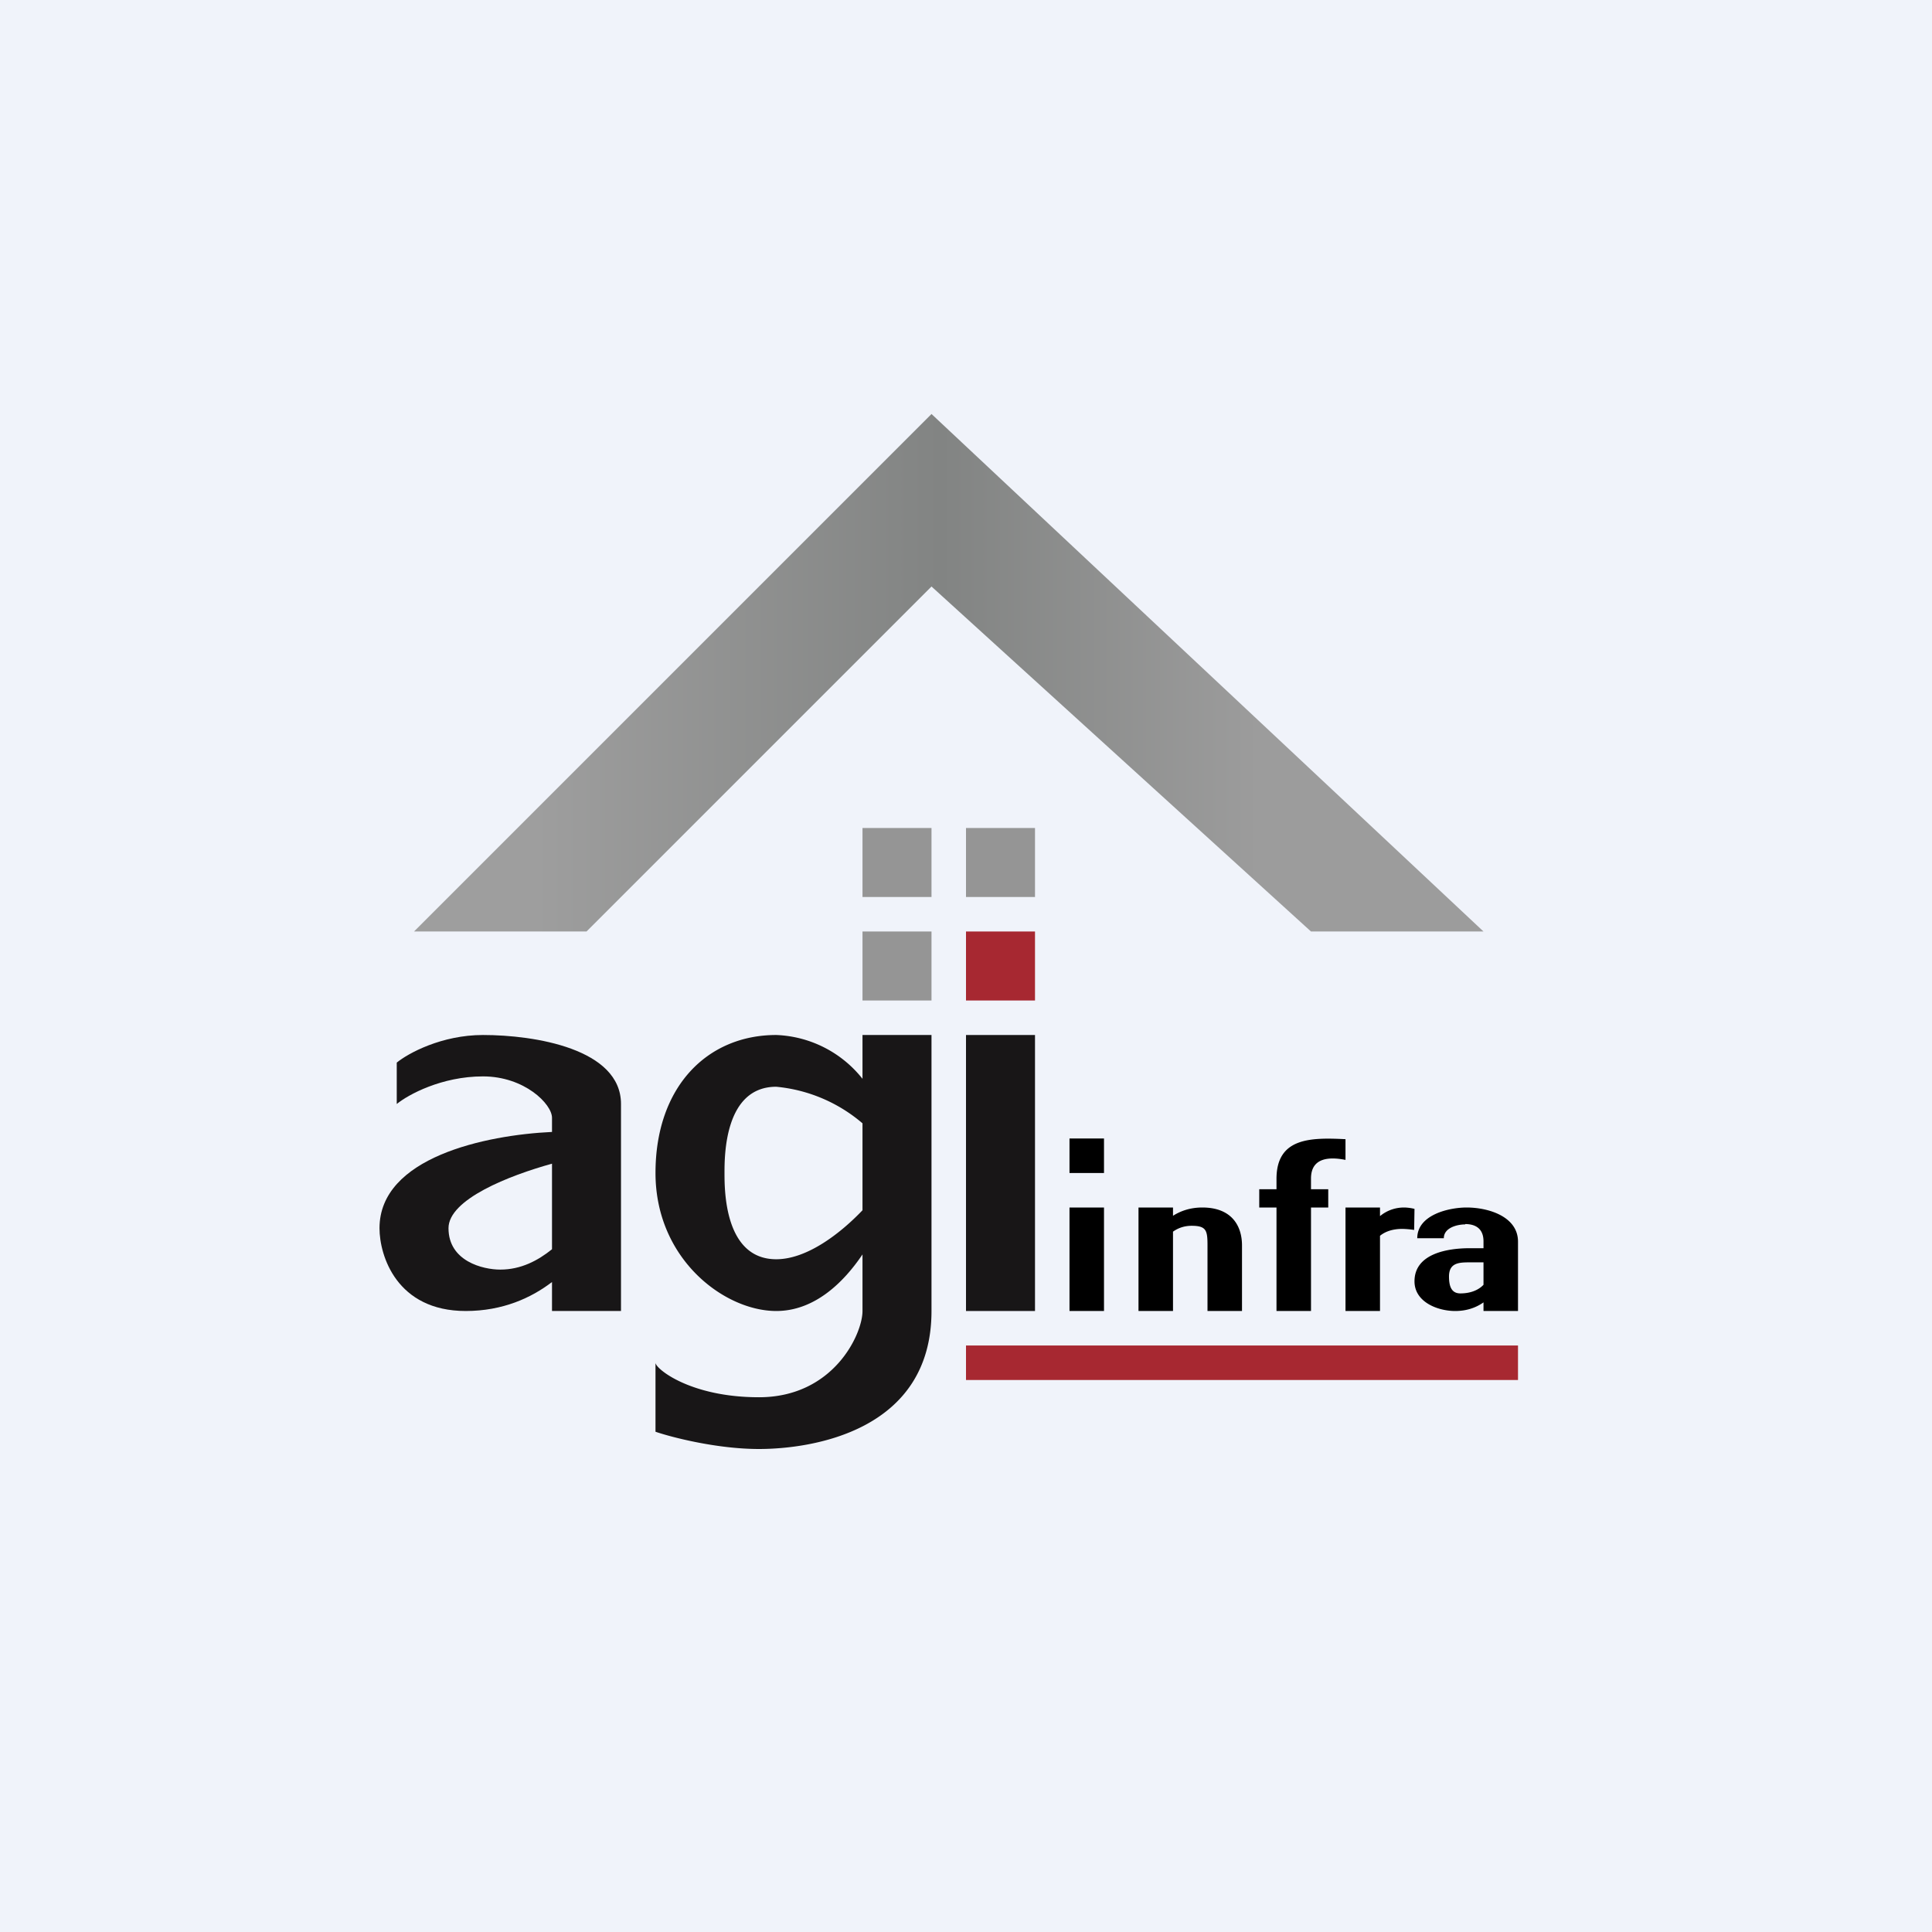 <svg width="56" height="56" viewBox="0 0 56 56" xmlns="http://www.w3.org/2000/svg"><path fill="#F0F3FA" d="M0 0h56v56H0z"/><path d="M17 27h-5l15-15 16 15h-5L27 17 17 27Z" fill="url(#am1fgfma2)"/><path fill="#959595" d="M25 24h2v2h-2zM25 27h2v2h-2zM28 24h2v2h-2z"/><path fill="#181617" d="M28 30h2v8h-2z"/><path fill="#A72831" d="M28 27h2v2h-2zM28 39h16v1H28z"/><path fill-rule="evenodd" d="M27 30h-2v1.27A3.35 3.35 0 0 0 22.5 30c-2 0-3.5 1.5-3.5 4s2 4 3.5 4c1.1 0 1.94-.81 2.5-1.64V38c0 .67-.84 2.5-3 2.5-2 0-3-.83-3-1v2c.5.17 1.8.5 3 .5 1.5 0 5-.5 5-4v-8Zm-2 5.08v-2.52a4.49 4.49 0 0 0-2.5-1.06c-1.5 0-1.5 2-1.5 2.5s0 2.5 1.5 2.5c.9 0 1.87-.76 2.5-1.42Z" fill="#181617"/><path d="M11.5 32v-1.2c.33-.27 1.3-.8 2.5-.8 1.5 0 4 .4 4 2v6h-2v-.84c-.6.46-1.43.84-2.5.84-2 0-2.5-1.6-2.5-2.4 0-2.05 3.07-2.7 5-2.79v-.41c0-.4-.8-1.2-2-1.2s-2.17.53-2.5.8Zm4.5 1.73c-1.23.34-3 1.03-3 1.87 0 .96 1 1.2 1.5 1.2.6 0 1.09-.26 1.5-.59v-2.48Z" fill="#181617"/><path fill-rule="evenodd" d="M32 33h-1v1h1v-1Zm6 5h-1v-3h-.5v-.53h.5v-.3c0-1.2 1-1.2 2-1.15v.6c-.45-.09-1-.08-1 .54v.31h.5V35H38v3Zm1 0h1v-2.18c.17-.14.4-.2.65-.2a2.76 2.76 0 0 1 .34.03l.01-.61a1.32 1.32 0 0 0-.3-.04c-.28 0-.52.1-.7.25V35h-1v3Zm3.47-2.52c.32 0 .53.15.53.5v.2h-.4c-.63 0-1.6.15-1.6.96 0 .6.67.86 1.18.86.3 0 .58-.08.82-.25V38h1v-2.01c0-.73-.86-.99-1.49-.99-.51 0-1.43.21-1.43.89h.77c0-.3.38-.4.62-.4Zm.53 1.76v-.65h-.38c-.31 0-.62 0-.62.41 0 .3.08.49.33.49.3 0 .53-.1.67-.25ZM33 38h1v-2.3c.14-.1.32-.17.54-.17.43 0 .46.14.46.57V38h1v-1.9c0-.57-.3-1.1-1.15-1.1-.35 0-.63.1-.85.24V35h-1v3Zm-1-3v3h-1v-3h1Z"/><defs><linearGradient id="am1fgfma2" x1="15.5" y1="24" x2="36.5" y2="24" gradientUnits="userSpaceOnUse"><stop stop-color="#9E9E9E"/><stop offset=".56" stop-color="#828483"/><stop offset="1" stop-color="#9C9C9C"/></linearGradient></defs></svg>